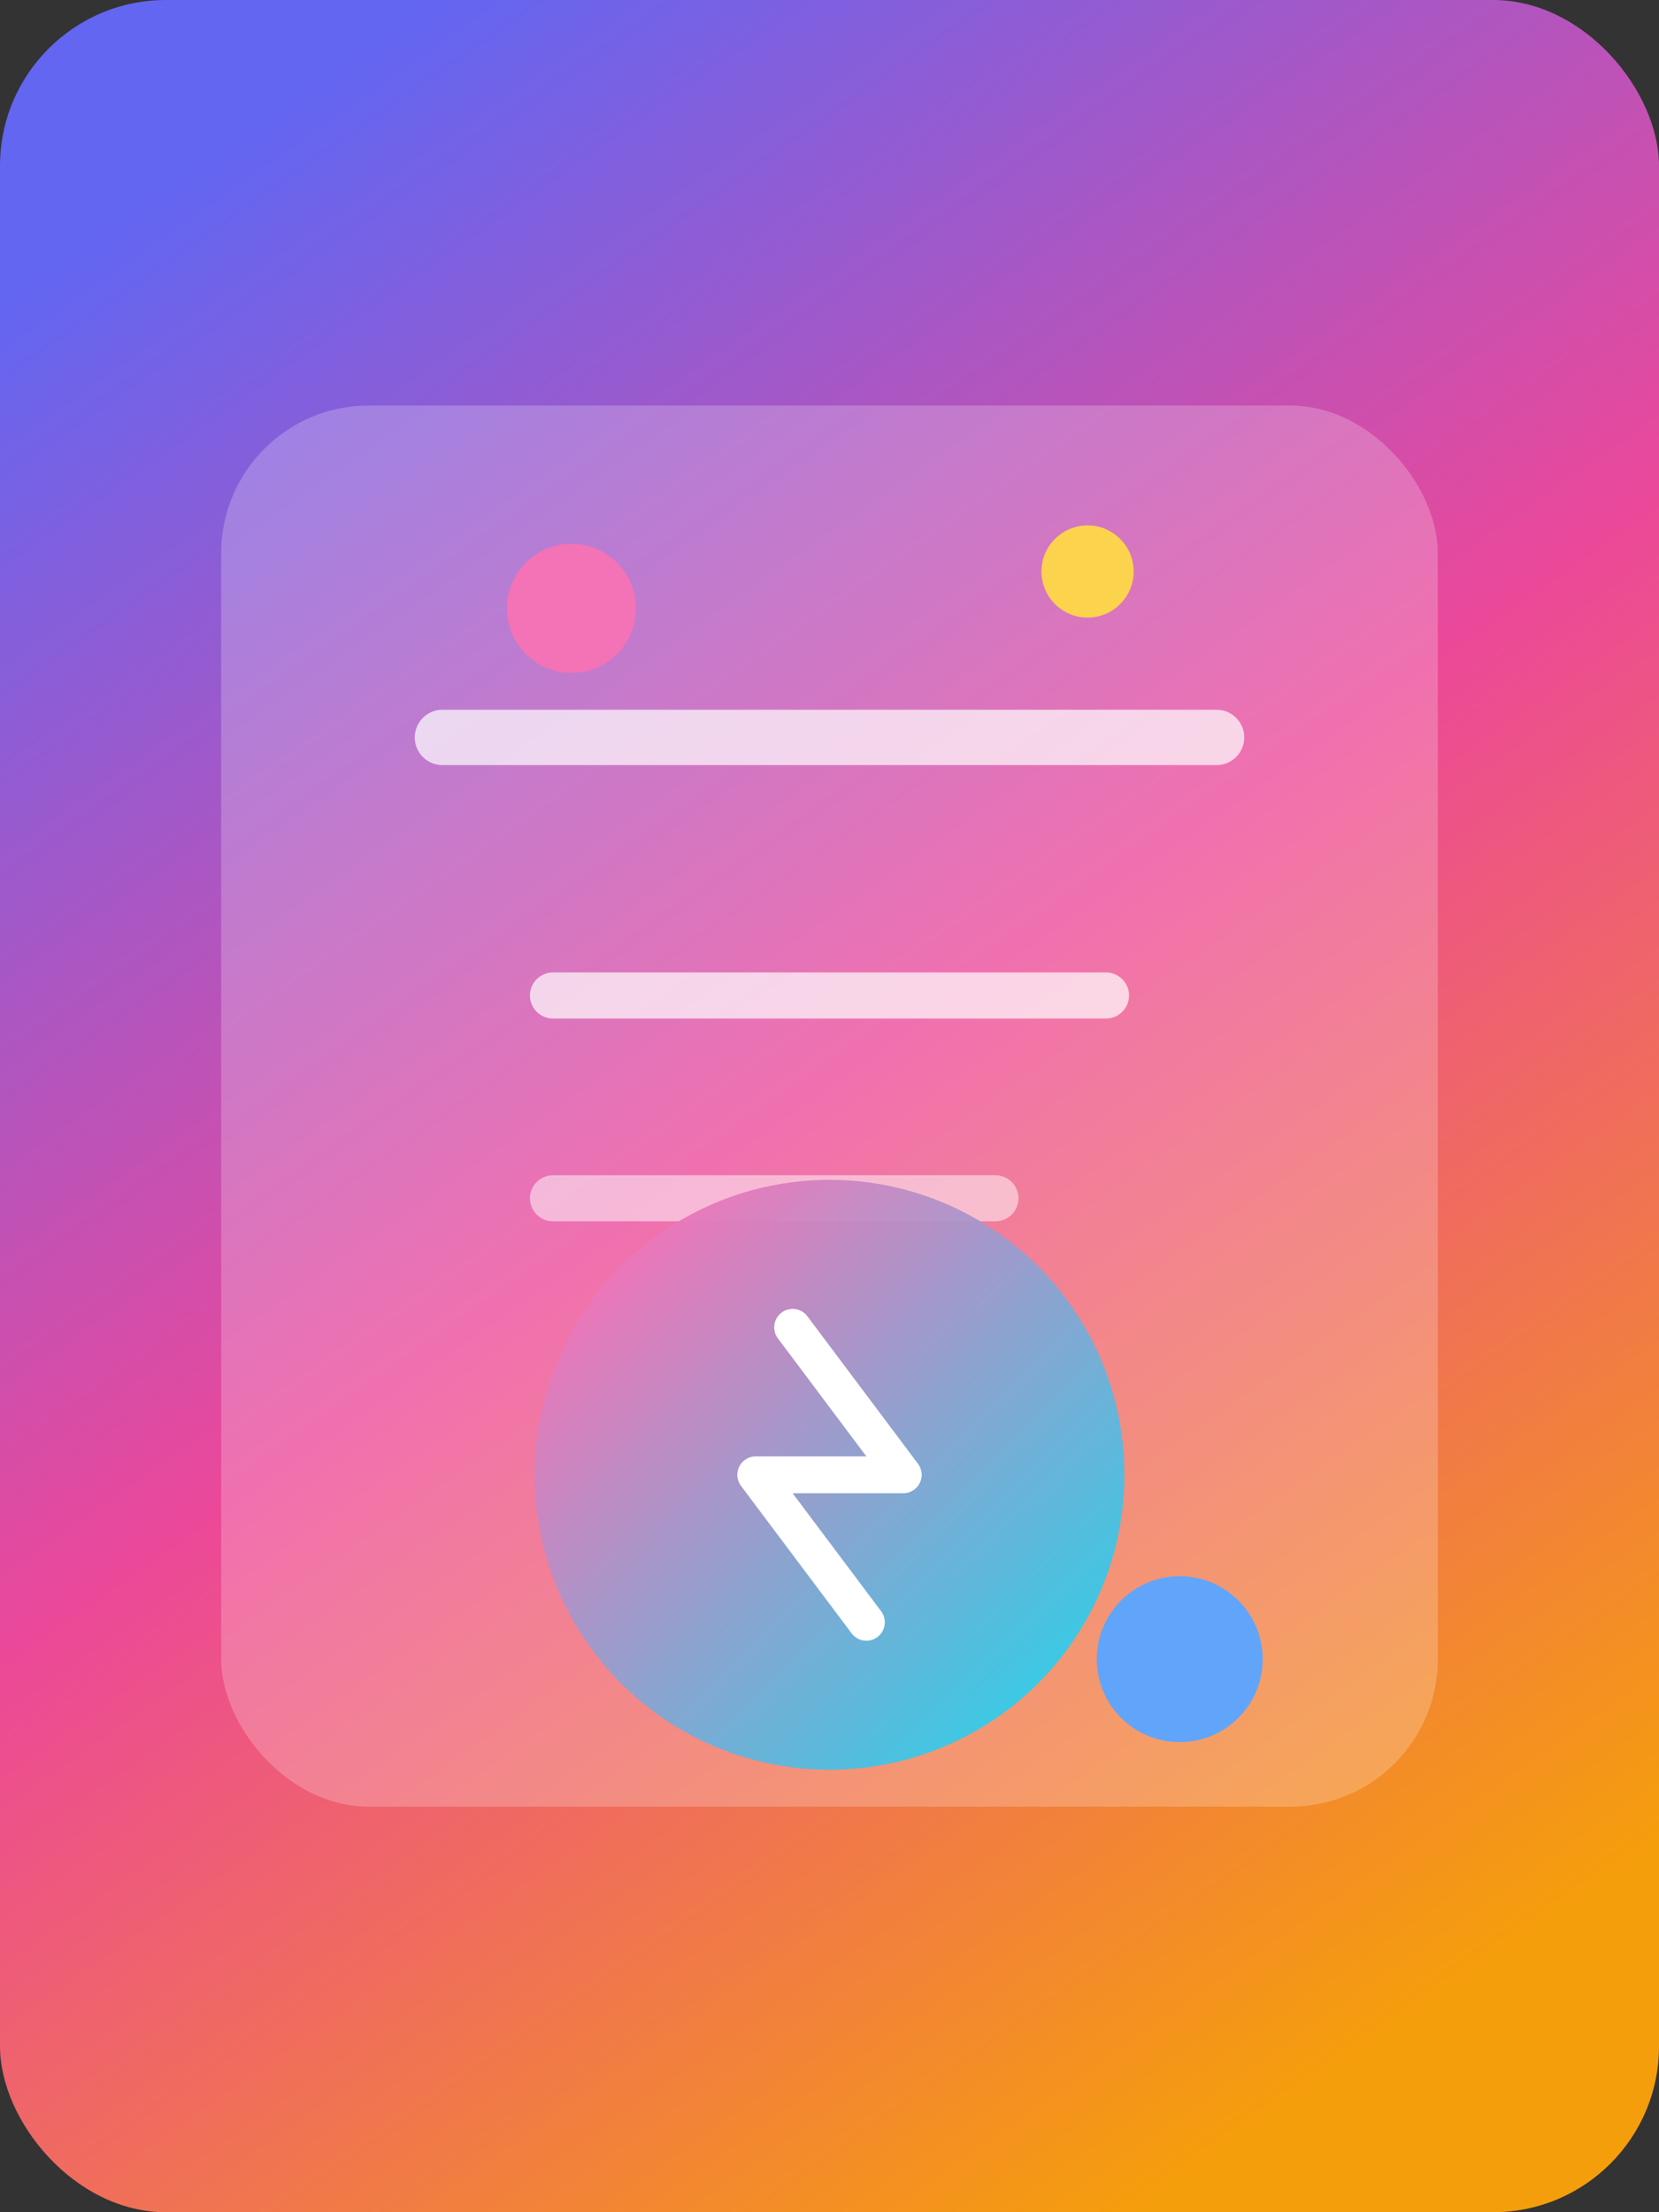 <svg
  width="360"
  height="480"
  viewBox="0 0 360 480"
  fill="none"
  xmlns="http://www.w3.org/2000/svg"
  role="img"
  aria-labelledby="remixAtlasTitle remixAtlasDescription"
>
  <rect x="0" y="0" width="360" height="480" fill="#333333" stroke="none"/>
  <title id="remixAtlasTitle">Remix atlas e-book illustration</title>
  <desc id="remixAtlasDescription">Vibrant educational dashboard with gradient charts representing Edulure e-book previews.</desc>
  <rect width="360" height="480" rx="36" fill="url(#paint0_linear)"/>
  <rect x="48" y="88" width="264" height="304" rx="32" fill="white" opacity="0.22"/>
  <path d="M96 160H264" stroke="white" stroke-width="12" stroke-linecap="round" opacity="0.7"/>
  <path d="M120 216H240" stroke="white" stroke-width="10" stroke-linecap="round" opacity="0.7"/>
  <path d="M120 260H216" stroke="white" stroke-width="10" stroke-linecap="round" opacity="0.5"/>
  <circle cx="180" cy="320" r="64" fill="url(#paint1_linear)" opacity="0.95"/>
  <path d="M172 288L196 320L164 320L188 352" stroke="white" stroke-width="8" stroke-linecap="round" stroke-linejoin="round"/>
  <circle cx="124" cy="132" r="14" fill="#F472B6"/>
  <circle cx="236" cy="124" r="10" fill="#FCD34D"/>
  <circle cx="256" cy="360" r="18" fill="#60A5FA"/>
  <defs>
    <linearGradient id="paint0_linear" x1="44" y1="36" x2="320" y2="430" gradientUnits="userSpaceOnUse">
      <stop stop-color="#6366F1"/>
      <stop offset="0.5" stop-color="#EC4899"/>
      <stop offset="1" stop-color="#F59E0B"/>
    </linearGradient>
    <linearGradient id="paint1_linear" x1="132" y1="268" x2="236" y2="372" gradientUnits="userSpaceOnUse">
      <stop stop-color="#F472B6"/>
      <stop offset="1" stop-color="#22D3EE"/>
    </linearGradient>
  </defs>
</svg>
